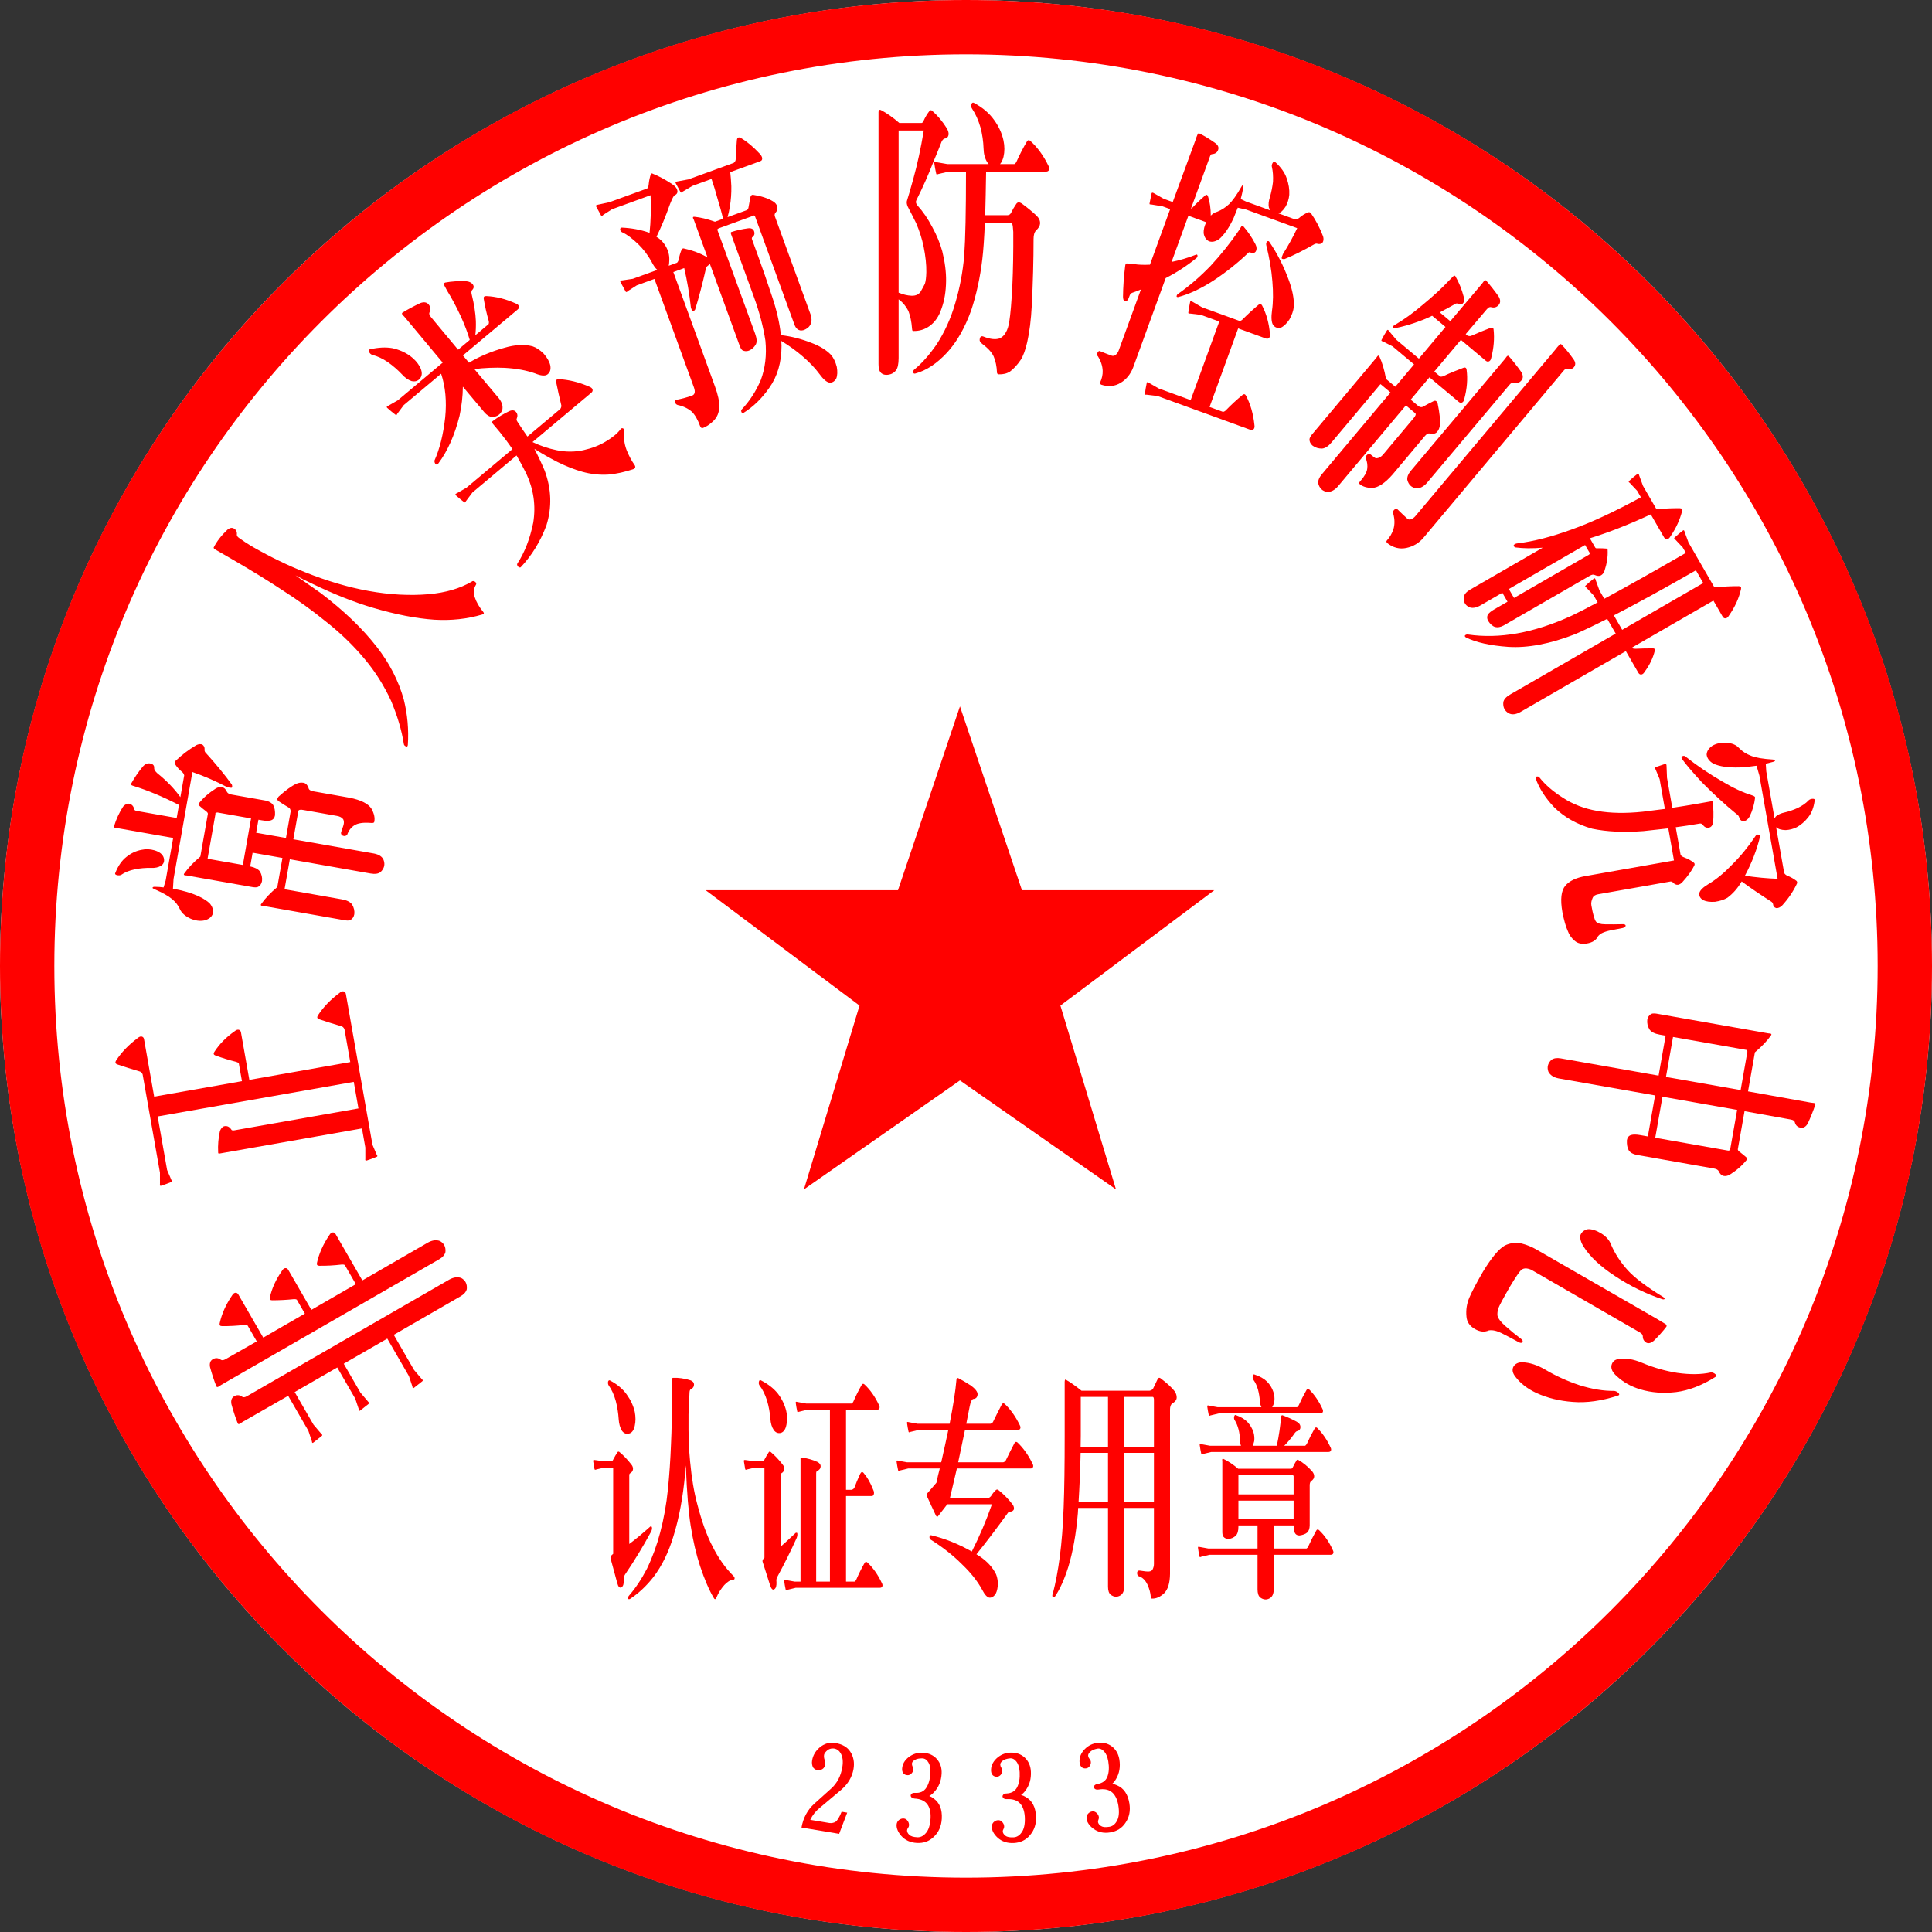 <?xml version="1.0" encoding="UTF-8"?><!DOCTYPE svg PUBLIC "-//W3C//DTD SVG 1.1//EN" "http://www.w3.org/Graphics/SVG/1.1/DTD/svg11.dtd"><svg version="1.1" xmlns="http://www.w3.org/2000/svg" width="160" height="160" viewBox="0 0 160 160"><rect x="0" y="0" width="160" height="160" fill="#333333" stroke="none"/><g transform="scale(1,1) rotate(0 80,80)"><g><circle cx="80" cy="80" r="80" fill="#FFFFFF" style="fill-opacity:1"/></g><g><path fill="#FF0100" d="M80,0C35.817,0,0,35.817,0,80c0,44.184,35.817,80,80,80c44.184,0,80-35.816,80-80C160,35.817,124.184,0,80,0  z M80,155.5c-41.697,0-75.5-33.802-75.5-75.5C4.5,38.303,38.303,4.5,80,4.5c41.698,0,75.5,33.803,75.5,75.5  C155.5,121.698,121.698,155.5,80,155.5z"/><polygon fill="#FF0100" points="79.5,58.5 84.633,73.722 100.563,73.722 87.818,83.277 92.42,98.5 79.5,89.475 66.58,98.5 71.182,83.277 58.438,73.722 74.367,73.722" style="fill-opacity: 1;"/></g><g><g transform="rotate(-120 80,80)"><g transform="translate(72.2,8) scale(0.015,0.023)"><g transform="scale(1,-1) translate(0,-820)"><path d="M798 165H683V350H763H804H938Q951 350 955 357Q958 363 951 371V371Q914 423 857 457Q845 464 837 455Q807 421 783 386Q779 380 772 377Q768 377 765 377H683V550H775H817H958Q971 550 975 557Q978 563 971 571V571Q931 625 872 660Q860 667 852 658Q821 624 796 586Q792 580 785 577Q781 577 778 577H683L684 706Q684 719 694 722Q719 729 719 746Q719 762 689 769Q631 779 579 784Q572 784 572 778Q572 774 573 766L572 -140Q572 -161 589 -172Q623 -188 657 -175Q682 -162 683 -135V138H795H837H978Q991 138 995 145Q998 151 991 159V159Q951 213 892 248Q880 255 872 246Q841 212 816 174Q812 168 805 165Q801 165 798 165V165V165ZM112 138H336V-140Q336 -161 353 -172Q387 -188 421 -175Q446 -162 447 -135L448 706Q448 719 458 722Q483 729 483 746Q483 762 453 769Q395 779 343 784Q336 784 336 778Q336 774 337 766L336 577H121H113L53 585Q41 589 43 582Q47 564 51 546Q52 539 61 542L128 550H336V373H145H137L77 381Q65 385 67 378Q71 360 75 342Q76 335 85 338L152 346H336V165H105H97L37 173Q25 177 27 170Q31 152 35 134Q36 127 45 130L112 138V138V139V138Z" fill="#FF0100"/></g></g></g><g transform="rotate(-100 80,80)"><g transform="translate(72.2,8) scale(0.015,0.023)"><g transform="scale(1,-1) translate(0,-820)"><path d="M773 -67H588V302H679H720H854Q867 302 871 309Q874 315 867 323V323Q830 375 773 409Q761 416 753 407Q723 373 699 338Q695 332 688 329Q684 329 681 329H588V650H721H756H910V650Q923 650 927 657Q930 663 923 671V671Q881 726 820 763Q807 770 799 761Q768 724 740 687Q736 680 721 677H177H169L108 684Q95 687 97 680Q101 661 107 644Q108 637 118 641L177 650H477V-67H328V386Q328 396 335 397Q360 404 360 419Q360 429 339 438Q285 453 223 458Q216 459 216 454Q216 445 216 437V-67H117H109L48 -60Q35 -57 37 -64Q41 -83 47 -100Q48 -107 58 -103L117 -94H773H808H962V-94Q975 -94 979 -87Q982 -81 975 -73V-73Q933 -18 872 19Q859 26 851 17Q820 -20 792 -57Q788 -64 773 -67V-67V-67V-66V-67Z" fill="#FF0100"/></g></g></g><g transform="rotate(-80 80,80)"><g transform="translate(72.2,8) scale(0.015,0.023)"><g transform="scale(1,-1) translate(0,-820)"><path d="M206 742Q231 726 249 697Q265 670 272 641Q276 619 294 606Q313 594 339 602Q366 611 371 640Q375 664 361 686Q345 714 308 735Q272 756 212 764Q202 767 200 758Q199 748 206 742V742V742ZM833 554Q817 488 784 421Q783 409 785 405Q789 402 802 406Q871 452 953 521Q960 525 968 525Q984 526 992 536Q995 546 983 557Q934 594 877 621Q868 625 860 621Q838 608 823 590Q817 584 807 581H685Q745 621 793 678Q806 691 817 692Q838 693 839 708Q840 724 813 734Q764 752 711 764Q702 765 701 755Q685 673 641 581H568V726Q568 736 575 737Q600 744 600 759Q600 769 579 778Q525 793 463 798Q456 799 456 794Q456 785 456 777V581H233H218L178 584Q177 600 173 615Q172 622 166 623Q162 623 160 616Q142 568 123 547Q104 525 74 512Q46 499 34 469Q24 441 38 418Q54 396 82 393Q112 392 136 411Q166 442 176 500Q180 525 180 550L233 554H833V554ZM452 154V-141Q452 -166 470 -176Q504 -192 538 -179Q563 -169 564 -141V154H722Q734 154 733 134V14Q733 -2 721 -10Q714 -14 701 -15Q691 -16 649 -11Q636 -10 631 -19Q628 -29 640 -34Q677 -38 699 -54Q721 -70 727 -109Q728 -122 736 -122Q769 -123 805 -104Q842 -82 844 -19V113Q844 129 857 132Q881 141 881 153Q881 166 870 177Q845 201 782 233Q764 240 757 230Q744 211 732 190Q728 183 713 181H564V290H637V278Q637 257 645 246Q654 234 677 234Q713 237 731 247Q747 257 748 277V401Q748 414 758 419Q779 428 779 440Q779 450 767 460Q721 493 670 511Q663 514 658 510Q645 497 632 480Q626 473 620 473H381Q324 504 275 519Q265 523 264 516Q265 512 265 509V276Q264 255 272 249Q285 239 307 239Q335 240 358 253Q374 265 375 290H452V181H289Q232 212 183 227Q173 231 172 224Q173 220 173 217V-72Q172 -93 180 -99Q193 -109 215 -109Q243 -108 266 -95Q284 -83 284 -56V154H452V154ZM376 317V446H626Q633 449 637 440V317H376V317V318V317Z" fill="#FF0100"/></g></g></g><g transform="rotate(-60 80,80)"><g transform="translate(72.2,8) scale(0.015,0.023)"><g transform="scale(1,-1) translate(0,-820)"><path d="M555 676Q556 701 560 727Q561 737 570 740Q591 746 591 760Q591 772 568 778Q502 791 445 789Q439 789 439 778Q439 753 439 727Q439 592 430 499Q423 399 400 306Q378 206 327 116Q281 34 201 -40Q120 -110 31 -157Q22 -161 24 -169Q25 -175 36 -172Q151 -135 243 -77Q355 -2 419 101Q492 218 522 374Q529 425 537 484Q538 453 543 417Q558 285 596 183Q642 59 708 -29Q771 -111 865 -169Q875 -176 880 -168Q899 -135 928 -114Q956 -95 990 -96Q1000 -96 1002 -88Q1003 -79 993 -77Q896 -41 815 34Q724 119 664 228Q606 333 578 461Q556 555 555 666Q555 672 555 676V676V676V677V676Z" fill="#FF0100"/></g></g></g><g transform="rotate(-40 80,80)"><g transform="translate(72.2,8) scale(0.015,0.023)"><g transform="scale(1,-1) translate(0,-820)"><path d="M178 749Q203 727 218 693Q231 660 234 628Q235 603 251 586Q270 570 297 574Q327 578 337 607Q344 632 334 659Q321 692 287 721Q251 749 188 770Q178 774 175 766Q171 756 178 749V749V749ZM559 474Q632 443 692 407Q762 364 800 322Q825 291 849 290Q876 289 893 308Q908 327 907 356Q903 384 886 402Q846 439 762 463Q662 493 559 504V538H772H807H954V538Q967 538 971 545Q974 551 967 559V559Q927 613 868 648Q856 655 848 646Q817 612 791 574Q787 568 779 565Q775 565 772 565H683Q708 580 736 603Q776 637 812 685Q819 695 829 697Q851 698 853 711Q854 724 835 736Q789 763 743 780Q733 783 729 775Q726 766 722 753Q712 707 689 651Q668 602 643 565H559L560 718Q560 731 570 734Q595 741 595 758Q595 774 565 781Q507 791 455 796Q448 796 448 790Q448 786 449 778L448 565H133H125L64 572Q51 575 53 568Q57 549 63 532Q64 525 74 529L133 538H402Q360 469 264 408Q161 344 66 314Q57 308 58 301Q61 294 72 297Q196 316 330 379Q397 413 448 452V332Q448 311 465 300Q499 284 533 297Q558 310 559 337V474V474ZM530 115Q549 75 581 25Q614 -24 651 -59Q693 -99 751 -127Q805 -152 880 -171Q893 -172 896 -163Q900 -132 916 -101Q934 -68 972 -45Q981 -41 978 -35Q975 -29 966 -30Q924 -37 858 -30Q797 -24 732 -2Q668 20 620 59Q575 96 546 138H781H816H970V138Q983 138 987 145Q990 151 983 159V159Q941 214 880 251Q867 258 859 249Q828 212 800 175Q796 168 781 165H544Q548 196 554 227Q555 237 562 239Q583 246 583 259Q583 272 558 277Q506 286 451 288Q444 288 443 280Q443 264 443 242Q442 203 436 165H113H105L44 172Q31 175 33 168Q37 149 43 132Q44 125 54 129L113 138H431Q421 102 408 66Q371 -25 263 -86Q157 -141 51 -162Q44 -163 43 -171Q43 -178 51 -180Q184 -170 309 -124Q441 -69 496 31Q515 71 530 115V115V115V116V115Z" fill="#FF0100"/></g></g></g><g transform="rotate(-20 80,80)"><g transform="translate(72.2,8) scale(0.015,0.023)"><g transform="scale(1,-1) translate(0,-820)"><path d="M620 488L629 490H831Q838 493 841 485V72Q841 59 848 52Q857 42 878 41Q908 41 925 52Q943 64 944 84V461Q944 468 952 472Q973 479 975 492Q976 504 962 515Q931 540 872 561Q860 565 850 553Q843 546 823 523Q817 516 803 517H697Q712 530 729 550Q756 581 775 617Q787 642 796 666H832H853H973Q985 666 988 674Q991 681 983 693Q953 739 915 769Q900 779 890 765Q865 729 848 702Q844 696 832 693H573H565L501 700Q491 701 492 696Q496 678 500 661Q501 655 508 658L573 666H686Q685 630 680 592Q677 552 671 517H629H623Q571 545 526 559Q516 562 516 556Q517 552 517 550V405Q516 406 514 408Q468 442 413 464Q406 468 398 464Q379 451 364 434Q358 428 349 425H300Q307 432 314 444Q329 468 321 496Q314 520 291 538Q355 578 423 632Q456 656 463 656Q485 657 487 670Q490 680 473 696Q431 733 391 756Q387 760 380 757Q361 741 349 724Q342 715 334 713H113L45 719Q35 720 35 716Q39 697 44 678Q45 674 58 678L113 686H339Q305 616 262 559Q261 560 259 562Q202 592 128 612Q118 613 116 606Q115 599 124 594Q152 576 183 535Q208 501 218 462Q222 438 233 425H97H89L29 433Q17 437 19 428Q23 410 28 390Q29 386 42 390L97 398H201V-17Q201 -45 172 -43Q135 -43 85 -38Q76 -37 75 -45Q74 -52 83 -57Q123 -73 144 -97Q160 -119 160 -156Q160 -166 172 -166Q200 -166 236 -156Q279 -144 296 -114Q312 -89 312 -40V398H376Q363 328 336 256Q335 246 338 242Q342 239 354 244Q415 296 490 372Q496 376 503 377Q510 378 517 381V73Q516 54 523 48Q536 39 556 39Q583 40 604 52Q620 62 620 89V488V488ZM751 52Q775 115 778 191Q782 279 782 344V409Q781 418 789 419Q808 423 808 437Q808 450 782 454Q733 461 688 462Q684 462 683 456Q683 449 683 441V409V344Q683 286 683 214Q683 127 660 52Q630 -23 562 -75Q493 -123 408 -151Q401 -152 401 -160Q402 -164 410 -165Q504 -152 591 -112Q687 -69 734 15Q738 24 742 32Q790 -7 824 -47Q861 -90 877 -126Q892 -160 912 -168Q934 -175 956 -163Q974 -150 981 -124Q985 -97 974 -77Q952 -44 897 -13Q828 27 751 52V52V52V53V52Z" fill="#FF0100"/></g></g></g><g transform="rotate(0 80,80)"><g transform="translate(72.2,8) scale(0.015,0.023)"><g transform="scale(1,-1) translate(0,-820)"><path d="M148 90Q182 74 202 48Q218 21 222 -15Q223 -25 228 -24Q279 -25 319 -6Q364 15 385 57Q409 100 410 156Q411 205 389 263Q371 306 334 350Q297 396 252 428Q239 438 246 447Q300 517 343 590Q367 627 380 649Q389 667 402 669Q421 670 424 684Q425 694 413 707Q377 744 333 769Q326 773 319 769Q298 751 286 733Q282 726 275 725H152Q97 756 49 772Q42 773 39 772Q38 771 37 764V-143Q37 -162 46 -171Q56 -181 78 -182Q114 -182 133 -166Q148 -154 148 -121V90V90ZM199 423Q217 401 245 364Q273 321 286 280Q302 228 301 188Q300 160 293 146Q283 133 274 123Q259 102 219 103Q185 104 148 114V698H287Q262 601 230 526Q202 460 195 447Q189 437 199 423V423V423ZM740 -29Q727 -45 704 -51Q670 -58 616 -44Q600 -40 596 -52Q592 -62 609 -70Q658 -94 673 -116Q689 -141 691 -173Q691 -179 700 -180Q737 -181 763 -170Q794 -155 822 -128Q843 -107 858 -64Q877 -9 883 66Q893 193 893 307Q893 329 907 338Q928 351 929 363Q930 378 910 391Q874 413 828 435Q807 444 797 433Q781 418 770 403Q763 393 749 393H629H626Q629 462 631 550H780H815H962V550Q975 550 979 557Q982 563 975 571V571Q935 625 876 660Q864 667 856 658Q825 624 799 586Q795 580 787 577Q783 577 780 577H708Q720 586 727 603Q737 631 727 662Q714 701 675 736Q636 772 565 797Q555 801 550 793Q546 783 554 776Q582 749 600 709Q615 672 617 633Q618 603 638 583Q641 580 645 577H425H417L356 584Q343 587 345 580Q349 561 355 544Q356 537 366 541L425 550H520Q520 336 510 246Q498 158 461 77Q425 -5 357 -73Q296 -130 236 -162Q227 -166 229 -173Q230 -179 241 -177Q331 -161 415 -102Q496 -45 549 51Q592 136 610 234Q619 283 624 365L629 366H755Q771 367 775 362Q779 356 781 333Q782 225 776 141Q769 51 759 10Q753 -15 740 -29V-29V-29V-28V-29Z" fill="#FF0100"/></g></g></g><g transform="rotate(20 80,80)"><g transform="translate(72.2,8) scale(0.015,0.023)"><g transform="scale(1,-1) translate(0,-820)"><path d="M547 515Q516 436 467 360Q415 284 350 224Q346 220 348 215Q349 212 357 214Q433 248 509 313Q585 380 637 449Q641 455 648 454Q669 453 674 464Q677 477 659 488Q613 516 559 535Q555 536 552 531Q549 522 547 515V515V515ZM727 513Q720 517 714 512Q710 505 717 498Q777 440 817 383Q856 328 870 284Q882 248 902 237Q924 227 948 237Q967 249 977 275Q984 302 976 324Q957 364 898 409Q819 470 727 513V513V513ZM800 -119H728V182H750H890V182Q903 182 907 189Q910 195 903 203V203Q866 255 809 289Q797 296 789 287Q759 253 734 218Q730 212 722 209Q718 209 715 209H509H501L440 216Q427 219 429 212Q433 193 439 176Q440 169 450 173L509 182H617V-119H437H429L368 -112Q355 -109 357 -116Q361 -135 367 -152Q368 -159 378 -155L437 -146H800H835H982V-146Q995 -146 999 -139Q1002 -133 995 -125V-125Q955 -71 896 -36Q884 -29 876 -38Q845 -72 819 -110Q815 -116 807 -119Q803 -119 800 -119V-119V-119ZM257 263Q327 312 379 369Q383 375 379 379Q375 383 369 379Q315 348 257 325V502H271H362Q358 480 369 462Q385 443 412 441Q439 441 461 461Q489 494 496 550Q497 571 498 590L545 594H845Q838 543 820 489Q819 477 821 473Q825 470 838 474Q896 508 966 562Q973 566 980 566Q998 567 1004 577Q1007 587 995 598Q946 635 889 661Q880 665 872 661Q850 648 835 630Q828 624 818 621H718Q736 628 744 652Q750 674 741 697Q728 725 696 750Q665 775 608 790Q598 794 595 786Q591 776 599 769Q618 750 632 721Q642 693 645 665Q646 643 659 629Q665 625 671 621H545H529L497 623Q494 644 489 664Q488 671 482 672Q478 671 477 664Q464 615 446 591Q427 567 399 551Q383 544 373 530Q352 567 323 591Q311 601 303 588Q279 560 264 536Q261 532 257 529V730Q257 739 265 740Q287 747 287 761Q287 776 259 781Q204 791 158 794Q151 795 151 785Q150 776 151 770L150 529H105H97L33 536Q23 537 24 532Q28 514 32 497Q33 491 40 494L105 502H150V289Q102 276 70 272Q54 269 29 265Q20 264 24 254Q43 199 71 147Q81 131 94 135Q104 139 103 157Q102 167 111 172Q130 182 150 194V-40Q150 -50 142 -59Q135 -66 122 -66Q88 -66 53 -65Q46 -65 44 -74Q43 -83 53 -85Q90 -104 105 -128Q117 -147 114 -171Q114 -175 123 -177Q186 -176 222 -146Q256 -118 257 -79V263V263V264V263Z" fill="#FF0100"/></g></g></g><g transform="rotate(40 80,80)"><g transform="translate(72.2,8) scale(0.015,0.023)"><g transform="scale(1,-1) translate(0,-820)"><path d="M280 254V-132Q280 -153 297 -164Q331 -180 365 -167Q390 -154 391 -127V254H458Q470 254 469 234V66Q469 50 457 42Q454 39 448 38Q442 37 421 37Q408 38 403 30Q399 20 410 15Q438 5 453 -11Q468 -27 467 -59Q466 -69 472 -70Q505 -71 541 -52Q578 -30 580 33V213Q580 229 593 232Q617 241 617 253Q617 266 606 277Q581 301 518 333Q500 340 493 330Q480 311 468 290Q464 283 449 281H391V386H427H462H602V386Q615 386 619 393Q622 399 615 407V407Q578 459 521 493Q509 500 501 491Q471 457 446 422Q442 416 434 413Q430 413 427 413H391V562H402H443H570Q583 562 587 569Q590 575 583 583V583Q547 632 493 666Q483 673 474 664Q446 631 421 598Q417 592 404 589H391L392 706Q392 719 402 722Q427 729 427 746Q427 762 397 769Q339 779 287 784Q280 784 280 778Q280 774 281 766L280 589H204Q223 619 239 647Q242 654 251 655Q267 656 270 667Q271 677 251 687Q197 712 141 725Q134 726 133 719Q132 709 130 696Q126 644 105 570Q89 506 58 449Q55 445 58 439Q62 436 68 440Q110 471 160 530Q173 546 184 562H280V413H125H117L56 420Q43 423 45 416Q49 397 55 380Q56 373 66 377L125 386H280V281H213Q156 312 107 327Q97 331 96 324Q97 320 97 317V-36Q96 -57 104 -63Q117 -73 139 -73Q167 -72 190 -59Q208 -47 208 -20V253L209 254H280V254ZM645 610L644 84Q644 63 661 52Q695 36 729 49Q754 62 755 89L756 550Q756 563 766 566Q791 573 791 590Q791 606 761 613Q703 623 651 628Q644 628 644 622Q644 618 645 610V610V610ZM825 757L824 -30Q824 -40 816 -49Q809 -56 796 -55Q760 -54 722 -52Q713 -52 712 -62Q711 -71 722 -74Q762 -92 778 -117Q791 -138 790 -163Q789 -167 799 -169Q863 -168 899 -138Q935 -108 935 -70V716Q935 725 943 727Q965 734 966 748Q966 764 937 769Q880 779 832 782Q825 783 825 773Q824 764 825 757V757V757V758V757Z" fill="#FF0100"/></g></g></g><g transform="rotate(60 80,80)"><g transform="translate(72.2,8) scale(0.015,0.023)"><g transform="scale(1,-1) translate(0,-820)"><path d="M724 314V-125Q724 -150 742 -160Q776 -176 810 -163Q835 -153 836 -125V314H870H974V314Q987 314 991 321Q994 327 987 335V335Q959 377 914 405Q905 411 898 404Q873 376 851 348Q847 345 843 341Q839 341 836 341V678H938V678Q951 678 955 685Q958 691 951 699V699Q914 751 857 785Q845 792 837 783Q807 749 782 714Q778 708 770 705Q766 705 763 705H497H489L428 712Q415 715 417 708Q421 689 427 672Q428 665 438 669L497 678H532Q532 465 526 341H481H473L412 348Q399 351 401 344Q405 325 411 308Q412 301 422 305L481 314H525Q522 247 517 209Q501 97 451 7Q402 -81 321 -148Q314 -154 317 -159Q318 -163 329 -160Q407 -126 491 -45Q581 43 615 187Q624 239 630 314H724V314ZM724 341H632Q642 476 643 678H724V341V341ZM216 34H273V-21Q273 -40 280 -50Q289 -60 310 -61Q344 -60 360 -50Q375 -40 376 -21V337Q376 350 386 354Q405 363 405 373Q405 383 393 392Q351 423 303 439Q296 442 292 438Q279 426 267 412Q263 405 256 405H201H197Q233 507 251 638H265H398V638Q411 638 415 645Q418 651 411 659V659Q375 708 321 742Q311 749 302 740Q272 707 248 673Q244 669 237 665Q233 665 230 665H101H93L32 672Q19 675 21 668Q25 649 31 632Q32 625 42 629L101 638H142Q136 475 105 365Q74 250 22 171Q15 161 20 155Q24 151 36 157Q75 190 112 241V-60Q112 -84 129 -93Q160 -109 192 -96Q214 -86 216 -60V34V34ZM216 61V378H262Q269 381 273 373V61H216V61V62V61Z" fill="#FF0100"/></g></g></g><g transform="rotate(80 80,80)"><g transform="translate(72.2,8) scale(0.015,0.023)"><g transform="scale(1,-1) translate(0,-820)"><path d="M336 266Q333 224 330 186Q320 93 282 25Q245 -42 177 -89Q113 -135 45 -159Q38 -160 37 -168Q38 -174 47 -173Q131 -164 220 -126Q317 -81 374 -4Q420 71 436 176Q440 219 445 266H625V-58Q625 -109 658 -135Q692 -162 799 -162Q869 -161 904 -155Q940 -151 967 -136Q992 -123 993 -95Q993 -64 966 -52Q956 -45 951 -35Q945 -22 944 -1Q944 17 943 42Q942 52 933 54Q924 54 922 43Q915 12 906 -18Q899 -43 882 -49Q863 -55 790 -55Q771 -55 751 -46Q736 -40 736 -24V237Q735 246 745 249Q760 256 761 265Q761 274 750 283Q711 316 672 335Q663 339 656 335Q634 322 619 305Q610 295 601 293H446Q449 336 449 380Q449 387 458 390Q480 397 480 410Q480 423 454 429Q399 438 345 440Q339 441 339 434Q339 404 339 386Q339 337 337 293H169L101 299Q91 300 92 293Q96 277 100 259Q101 255 114 258L169 266H336V266ZM346 584Q310 538 242 487Q164 426 73 373Q63 369 66 361Q67 355 81 358Q132 374 227 414Q342 466 431 516Q441 523 451 524Q475 525 478 538Q479 551 458 562Q413 583 361 593Q354 594 346 584V584V584ZM542 649Q560 658 567 681Q571 702 562 722Q549 747 519 769Q489 791 436 802Q426 806 423 798Q420 788 427 781Q446 765 458 738Q468 713 470 688Q471 669 483 655Q487 652 492 649H245H229L187 652Q186 665 184 678Q183 687 178 687Q174 687 171 680Q152 628 130 605Q108 581 76 567Q46 555 35 525Q25 497 38 474Q53 452 81 448Q111 447 136 466Q169 497 182 557Q188 588 189 618L245 622H824Q806 567 776 508Q680 557 578 586Q568 587 565 581Q562 575 571 570Q649 521 705 468Q760 419 786 374Q804 343 825 336Q849 330 869 345Q885 360 889 386Q890 413 879 432Q854 465 804 493Q867 532 943 586Q950 590 957 590Q975 589 982 599Q986 609 974 621Q928 660 870 687Q863 691 854 688Q832 675 816 658Q810 652 799 649H542V649V650V649Z" fill="#FF0100"/></g></g></g><g transform="rotate(100 80,80)"><g transform="translate(72.2,8) scale(0.015,0.023)"><g transform="scale(1,-1) translate(0,-820)"><path d="M452 214V-144Q452 -165 469 -176Q503 -192 537 -179Q562 -166 563 -139V214H793V186Q793 165 801 154Q810 142 833 142Q869 145 887 155Q903 165 904 185V469Q904 482 914 487Q935 496 935 508Q935 518 923 528Q877 561 826 579Q819 582 814 578Q801 565 788 548Q782 541 776 541H563L564 710Q564 723 574 726Q599 733 599 750Q599 766 569 773Q511 783 459 788Q452 788 452 782Q452 778 453 770L452 541H237H233Q176 572 127 587Q117 591 116 584Q117 580 117 577V176Q116 155 124 149Q137 139 159 139Q187 140 210 153Q228 165 228 192V214H452V214ZM452 241H228V512L237 514H452V241V241ZM563 514H782Q789 517 793 508V241H563V514V514V515V514Z" fill="#FF0100"/></g></g></g><g transform="rotate(120 80,80)"><g transform="translate(72.2,8) scale(0.015,0.023)"><g transform="scale(1,-1) translate(0,-820)"><path d="M178 459Q174 354 148 301Q121 246 72 203Q47 184 45 152Q44 121 61 103Q83 87 111 90Q139 97 158 122Q203 179 211 272Q220 369 191 461Q188 468 183 467Q179 467 178 459V459V459ZM300 478L301 -22Q301 -50 313 -78Q328 -109 369 -127Q418 -146 555 -148Q663 -148 714 -144Q769 -140 814 -119Q851 -103 851 -70Q851 -39 819 -24Q800 -9 797 21Q794 55 793 91Q792 101 783 102Q773 102 771 93Q764 56 753 21Q743 -13 724 -24Q711 -30 690 -34Q662 -37 549 -37Q462 -36 441 -32Q425 -28 418 -17Q411 -5 412 6V451Q412 463 423 467Q442 474 443 489Q442 502 414 509Q359 519 311 523Q301 522 301 515Q300 496 300 478V478V478ZM407 744Q462 705 502 640Q538 579 551 512Q561 461 598 432Q617 416 646 421Q676 427 685 458Q701 504 683 554Q661 615 597 671Q533 726 417 766Q407 770 403 761Q400 751 407 744V744V744ZM762 476Q807 427 831 357Q852 290 851 225Q850 173 879 138Q895 119 923 118Q954 118 969 145Q994 185 987 237Q978 301 929 367Q880 434 776 495Q766 502 761 494Q757 484 762 476V476V476V477V476Z" fill="#FF0100"/></g></g></g></g><g><g transform="translate(48.8,113.52) scale(0.012,0.019)"><g transform="scale(1,-1) translate(0,-820)"><path d="M685 630Q688 676 692 727Q693 737 702 740Q723 746 723 760Q723 772 700 778Q634 791 577 789Q571 789 571 778Q571 753 571 727Q571 591 564 499Q558 399 543 304Q527 204 489 114Q455 32 398 -43Q340 -113 273 -161Q266 -167 267 -173Q270 -177 280 -175Q370 -138 443 -79Q531 -6 581 99Q639 216 662 373Q663 389 666 407Q666 403 667 398Q677 235 700 144Q725 44 765 -32Q811 -119 859 -170Q869 -182 878 -168Q896 -140 932 -114Q963 -93 991 -91Q1003 -91 1003 -85Q1004 -81 996 -75Q912 -23 851 54Q793 123 746 237Q712 316 696 424Q683 503 685 617Q685 624 685 630V630V630ZM134 756Q165 729 183 688Q199 649 203 609Q206 578 226 558Q245 542 273 546Q304 550 314 580Q324 608 314 641Q299 681 259 716Q219 752 145 777Q135 781 130 773Q127 763 134 756V756V756ZM165 22Q143 12 147 2Q175 -62 193 -105Q203 -130 222 -124Q240 -117 238 -93Q237 -78 246 -69Q346 24 427 119Q437 132 431 140Q424 144 416 138Q334 92 276 65V363Q276 372 282 373Q301 380 302 392Q302 402 292 410Q252 443 208 466Q201 469 196 466Q180 451 166 434Q162 427 153 425H105L37 431Q25 432 27 426Q31 408 36 392Q37 386 50 390L105 398H165V22V22V23V22Z" fill="#FF0100"/></g></g><g transform="translate(61.28,113.52) scale(0.012,0.019)"><g transform="scale(1,-1) translate(0,-820)"><path d="M135 756Q166 731 187 690Q205 651 210 611Q213 580 234 561Q253 545 282 549Q312 555 321 585Q331 615 319 646Q303 686 262 720Q219 754 145 778Q135 782 131 773Q127 763 135 756V756V756ZM169 5Q153 -4 156 -12Q187 -75 208 -115Q221 -140 238 -132Q254 -125 252 -101Q249 -86 259 -77Q332 8 392 92Q399 105 395 113Q386 116 379 110Q322 76 280 53V363Q280 372 286 373Q305 380 306 392Q306 402 296 410Q256 443 212 466Q205 469 200 466Q184 451 170 434Q166 427 157 425H105L37 431Q25 432 27 426Q31 408 36 392Q37 386 50 390L105 398H169V5V5ZM784 -99H732V274H777H819H909V274Q921 274 924 282Q928 291 919 302Q891 347 854 374Q841 384 830 371Q805 337 789 309Q785 305 773 301H732V650H764H799H946V650Q959 650 963 657Q966 663 959 671V671Q919 725 860 760Q848 767 840 758Q809 724 783 686Q779 680 771 677Q767 677 764 677H465H457L396 684Q383 687 385 680Q389 661 395 644Q396 637 406 641L465 650H621V-99H526V372Q526 382 533 383Q557 390 557 404Q557 414 537 422Q485 437 425 442Q418 442 418 438Q418 429 418 421V-99H385H377L316 -92Q303 -89 305 -96Q309 -115 315 -132Q316 -139 326 -135L385 -126H784H819H966V-126Q979 -126 983 -119Q986 -113 979 -105V-105Q939 -51 880 -16Q868 -9 860 -18Q829 -52 803 -90Q799 -96 791 -99Q787 -99 784 -99V-99V-99V-98V-99Z" fill="#FF0100"/></g></g><g transform="translate(73.76,113.52) scale(0.012,0.019)"><g transform="scale(1,-1) translate(0,-820)"><path d="M560 32Q424 81 280 103Q270 104 268 96Q267 89 276 84Q400 35 493 -24Q584 -79 632 -135Q657 -166 681 -169Q706 -170 725 -152Q740 -133 740 -105Q737 -75 720 -58Q678 -12 592 20Q692 98 812 203Q819 207 826 206Q842 206 850 215Q854 225 843 236Q798 273 744 300Q737 304 728 301Q707 289 692 273Q686 269 676 265H409Q433 329 457 394H777H812H966V394Q979 394 983 401Q986 407 979 415V415Q937 470 876 507Q863 514 855 505Q824 468 796 431Q792 424 777 421H466Q490 491 513 562H689H724H878V562Q891 562 895 569Q898 575 891 583V583Q849 638 788 675Q775 682 767 673Q736 636 708 599Q704 592 689 589H522Q534 628 546 666Q555 694 570 697Q598 698 600 717Q601 733 555 755Q503 776 466 788Q456 789 455 784Q455 783 454 780Q444 707 407 589H193H185L124 596Q111 599 113 592Q117 573 123 556Q124 549 134 553L193 562H398Q377 499 349 421H121H113L52 428Q39 431 41 424Q45 405 51 388Q52 381 62 385L121 394H339Q327 366 316 332L252 285Q245 281 252 271Q265 253 279 234Q279 234 280 232Q280 232 282 230Q295 212 310 192Q319 179 327 186L391 238H699Q641 133 560 32V32V32V33V32Z" fill="#FF0100"/></g></g><g transform="translate(86.24,113.52) scale(0.012,0.019)"><g transform="scale(1,-1) translate(0,-820)"><path d="M460 222V-121Q460 -146 478 -156Q512 -172 546 -159Q571 -149 572 -121V222H777V-22Q777 -35 767 -47Q760 -54 743 -55Q727 -56 679 -51Q664 -50 661 -59Q660 -71 670 -75Q710 -82 733 -113Q752 -140 755 -164Q756 -174 764 -173Q806 -174 847 -150Q887 -125 888 -65V651Q888 669 902 677Q932 687 934 702Q935 715 922 729Q892 754 823 787Q811 793 803 784Q790 768 771 742Q764 735 747 733H277Q216 764 169 781Q162 784 161 772Q161 738 161 690V536Q161 341 154 227Q147 103 127 8Q109 -79 79 -152Q73 -159 78 -166Q82 -170 93 -165Q145 -117 186 -35Q234 65 252 199Q253 211 254 222H460V222ZM460 249H257Q267 351 271 462H460V249V249ZM572 462H777V249H572V462V462ZM460 489H271Q272 513 272 536V690Q272 697 272 706H460V489V489ZM572 706H767Q776 707 777 695V489H572V706V706V707V706Z" fill="#FF0100"/></g></g><g transform="translate(98.72,113.52) scale(0.012,0.019)"><g transform="scale(1,-1) translate(0,-820)"><path d="M718 661H553Q563 671 568 687Q572 708 561 728Q548 753 517 773Q486 792 433 803Q423 807 419 797Q416 787 424 780Q443 764 455 738Q465 714 468 689Q469 673 479 661H185H177L116 668Q103 671 105 664Q109 645 115 628Q116 621 126 625L185 634H718H753H886V634Q899 634 903 641Q906 647 899 655V655Q863 704 809 738Q799 745 790 736Q760 703 736 669Q732 665 725 661Q721 661 718 661V661V661ZM774 493H636Q670 514 703 543Q716 556 726 557Q747 560 748 573Q749 589 722 598Q676 614 624 626Q615 627 614 617Q607 559 585 493H418Q425 502 429 513Q433 532 424 552Q411 577 383 596Q355 615 305 626Q295 630 291 621Q287 611 295 604Q311 588 321 564Q330 542 330 518Q330 505 338 493H133H125L64 500Q51 503 53 496Q57 477 63 460Q64 453 74 457L133 466H774H809H942V466Q955 466 959 473Q962 479 955 487V487Q919 536 865 570Q855 577 846 568Q816 535 792 501Q788 497 781 493Q777 493 774 493V493V493ZM452 18V-133Q452 -158 470 -168Q504 -184 538 -171Q563 -161 564 -133V18H783H818H958V18Q971 18 975 25Q978 31 971 39V39Q934 91 877 125Q865 132 857 123Q827 89 802 54Q798 48 790 45Q786 45 783 45H564V146H701Q701 125 709 114Q718 102 741 102Q777 105 795 115Q811 125 812 145V321Q812 334 822 339Q843 348 843 360Q843 370 831 380Q785 413 734 431Q727 434 722 430Q709 417 696 400Q690 393 684 393H318Q266 421 219 435Q209 439 208 432Q209 428 209 425V124Q208 103 216 97Q229 87 251 87Q279 88 302 101Q320 113 320 140V146H452V45H121H113L52 52Q39 55 41 48Q45 29 51 12Q52 5 62 9L121 18H452V18ZM320 173V254H701V173H320V173ZM320 281V366H690Q697 369 701 360V281H320V281V282V281Z" fill="#FF0100"/></g></g></g><g><g transform="rotate(9.5 80,80)"><g transform="translate(77.5,144) scale(0.01,0.01)"><g transform="scale(1,-1) translate(0,-820)"><path d="M400 -42L437 142H390Q374 69 353 50Q332 34 306 33H145Q163 96 208 146Q305 260 358 322Q428 407 429 507Q429 589 380 643Q334 695 244 695Q172 695 122 636Q79 584 79 521Q79 487 97 464Q115 448 138 448Q156 448 175 464Q191 479 192 504Q192 525 179 545Q169 564 169 583Q169 595 183 616Q205 647 244 648Q277 648 301 620Q335 580 335 507Q335 395 273 317Q218 247 155 169Q85 79 84 -42H131H306H400V-42V-41V-42Z" fill="#FF0100"/></g></g></g><g transform="rotate(3.167 80,80)"><g transform="translate(77.5,144) scale(0.01,0.01)"><g transform="scale(1,-1) translate(0,-820)"><path d="M440 158Q440 273 364 321Q348 333 326 340Q347 353 364 374Q418 438 418 530Q418 600 374 647Q328 695 253 695Q189 695 138 652Q89 609 89 552Q89 530 102 515Q115 502 137 502Q153 502 167 516Q182 532 182 552Q182 565 174 577Q168 587 168 601Q168 616 189 631Q213 647 253 648Q284 648 305 615Q324 587 325 530Q325 452 296 404Q269 359 207 359Q194 360 182 353Q173 347 172 336Q173 326 182 319Q192 312 207 312Q271 312 306 279Q346 240 347 158Q347 67 311 27Q283 -7 245 -7Q197 -7 178 10Q159 26 158 46Q158 56 165 66Q172 76 172 88Q172 109 157 126Q144 142 124 142Q103 142 86 127Q70 112 69 88Q69 43 112 -2Q163 -54 245 -54Q327 -54 380 2Q440 63 440 158V158V158V159V158Z" fill="#FF0100"/></g></g></g><g transform="rotate(-3.167 80,80)"><g transform="translate(77.5,144) scale(0.01,0.01)"><g transform="scale(1,-1) translate(0,-820)"><path d="M440 158Q440 273 364 321Q348 333 326 340Q347 353 364 374Q418 438 418 530Q418 600 374 647Q328 695 253 695Q189 695 138 652Q89 609 89 552Q89 530 102 515Q115 502 137 502Q153 502 167 516Q182 532 182 552Q182 565 174 577Q168 587 168 601Q168 616 189 631Q213 647 253 648Q284 648 305 615Q324 587 325 530Q325 452 296 404Q269 359 207 359Q194 360 182 353Q173 347 172 336Q173 326 182 319Q192 312 207 312Q271 312 306 279Q346 240 347 158Q347 67 311 27Q283 -7 245 -7Q197 -7 178 10Q159 26 158 46Q158 56 165 66Q172 76 172 88Q172 109 157 126Q144 142 124 142Q103 142 86 127Q70 112 69 88Q69 43 112 -2Q163 -54 245 -54Q327 -54 380 2Q440 63 440 158V158V158V159V158Z" fill="#FF0100"/></g></g></g><g transform="rotate(-9.5 80,80)"><g transform="translate(77.5,144) scale(0.01,0.01)"><g transform="scale(1,-1) translate(0,-820)"><path d="M440 158Q440 273 364 321Q348 333 326 340Q347 353 364 374Q418 438 418 530Q418 600 374 647Q328 695 253 695Q189 695 138 652Q89 609 89 552Q89 530 102 515Q115 502 137 502Q153 502 167 516Q182 532 182 552Q182 565 174 577Q168 587 168 601Q168 616 189 631Q213 647 253 648Q284 648 305 615Q324 587 325 530Q325 452 296 404Q269 359 207 359Q194 360 182 353Q173 347 172 336Q173 326 182 319Q192 312 207 312Q271 312 306 279Q346 240 347 158Q347 67 311 27Q283 -7 245 -7Q197 -7 178 10Q159 26 158 46Q158 56 165 66Q172 76 172 88Q172 109 157 126Q144 142 124 142Q103 142 86 127Q70 112 69 88Q69 43 112 -2Q163 -54 245 -54Q327 -54 380 2Q440 63 440 158V158V158V159V158Z" fill="#FF0100"/></g></g></g></g></g></svg>